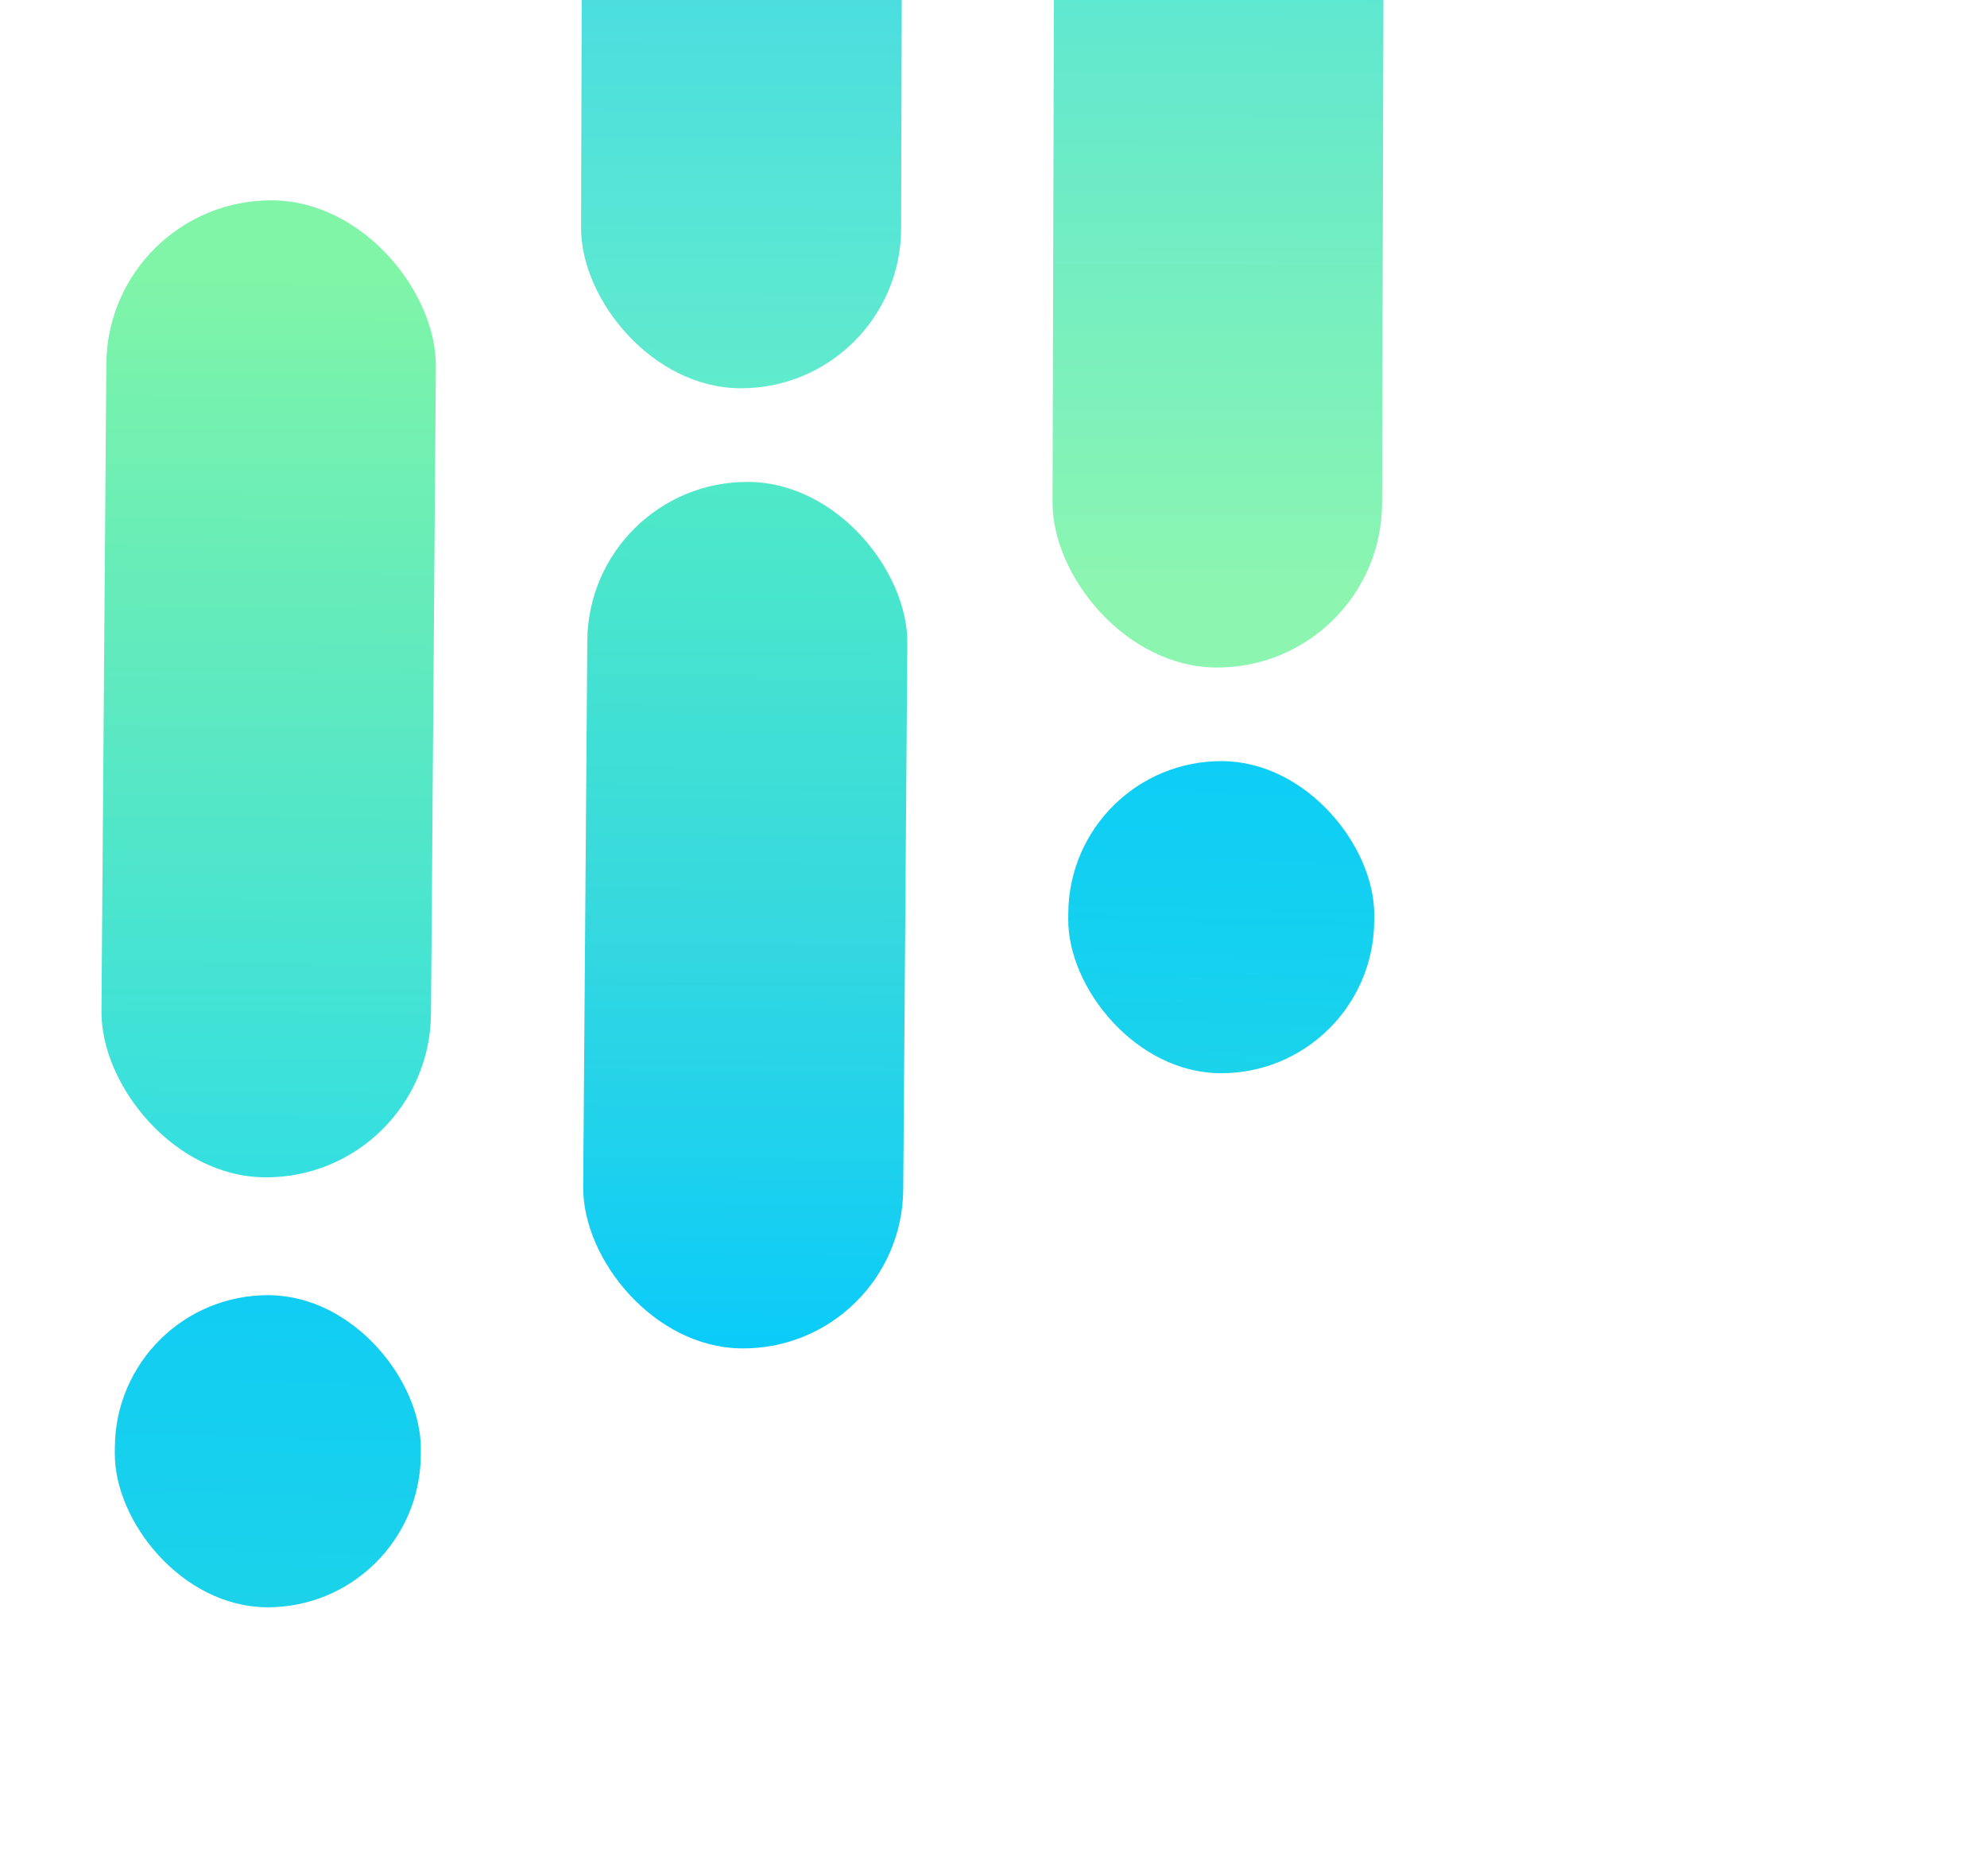 <svg width="410" height="387" viewBox="0 0 471 387" fill="none" xmlns="http://www.w3.org/2000/svg">
<g style="mix-blend-mode:overlay">
<rect x="139.5" y="85.144" width="75.865" height="205.367" rx="37.932" transform="rotate(0.431 139.5 85.144)" fill="url(#paint0_linear_410_231)"/>
<rect x="25.5" y="18.403" width="78.113" height="231.554" rx="39.057" transform="rotate(0.431 25.5 18.403)" fill="url(#paint1_linear_410_231)"/>
<rect x="27.5" y="277.905" width="72.53" height="73.968" rx="36.265" transform="rotate(0.431 27.5 277.905)" fill="url(#paint2_linear_410_231)"/>
<rect x="253.5" y="151.332" width="72.53" height="73.968" rx="36.265" transform="rotate(0.431 253.5 151.332)" fill="url(#paint3_linear_410_231)"/>
</g>
<g style="mix-blend-mode:lighten" opacity="0.9">
<rect x="213.5" y="63.336" width="75.865" height="205.367" rx="37.932" transform="rotate(-179.844 213.5 63.336)" fill="url(#paint4_linear_410_231)"/>
<rect x="327.5" y="129.524" width="78.113" height="231.554" rx="39.057" transform="rotate(-179.844 327.5 129.524)" fill="url(#paint5_linear_410_231)"/>
</g>
<defs>
<linearGradient id="paint0_linear_410_231" x1="177.432" y1="85.144" x2="177.432" y2="290.51" gradientUnits="userSpaceOnUse">
<stop stop-color="#4FE9C7"/>
<stop offset="0.516" stop-color="#35D8DF"/>
<stop offset="1" stop-color="#0ACBF9"/>
</linearGradient>
<linearGradient id="paint1_linear_410_231" x1="64.556" y1="18.403" x2="64.556" y2="249.958" gradientUnits="userSpaceOnUse">
<stop offset="0.068" stop-color="#80F5A7"/>
<stop offset="0.51" stop-color="#5DE9C0"/>
<stop offset="1" stop-color="#33DFE1"/>
</linearGradient>
<linearGradient id="paint2_linear_410_231" x1="63.765" y1="277.905" x2="61.601" y2="385.821" gradientUnits="userSpaceOnUse">
<stop stop-color="#11CDF3"/>
<stop offset="1" stop-color="#21D5E6"/>
</linearGradient>
<linearGradient id="paint3_linear_410_231" x1="289.765" y1="151.332" x2="287.601" y2="259.248" gradientUnits="userSpaceOnUse">
<stop stop-color="#0DCEF6"/>
<stop offset="1" stop-color="#21D5E6"/>
</linearGradient>
<linearGradient id="paint4_linear_410_231" x1="251.432" y1="63.336" x2="251.432" y2="268.703" gradientUnits="userSpaceOnUse">
<stop stop-color="#4FE9C7"/>
<stop offset="0.516" stop-color="#35D8DF"/>
<stop offset="1" stop-color="#0ACBF9"/>
</linearGradient>
<linearGradient id="paint5_linear_410_231" x1="366.556" y1="129.524" x2="366.556" y2="361.079" gradientUnits="userSpaceOnUse">
<stop offset="0.068" stop-color="#80F5A7"/>
<stop offset="0.51" stop-color="#5DE9C0"/>
<stop offset="1" stop-color="#33DFE1"/>
</linearGradient>
</defs>
</svg>
